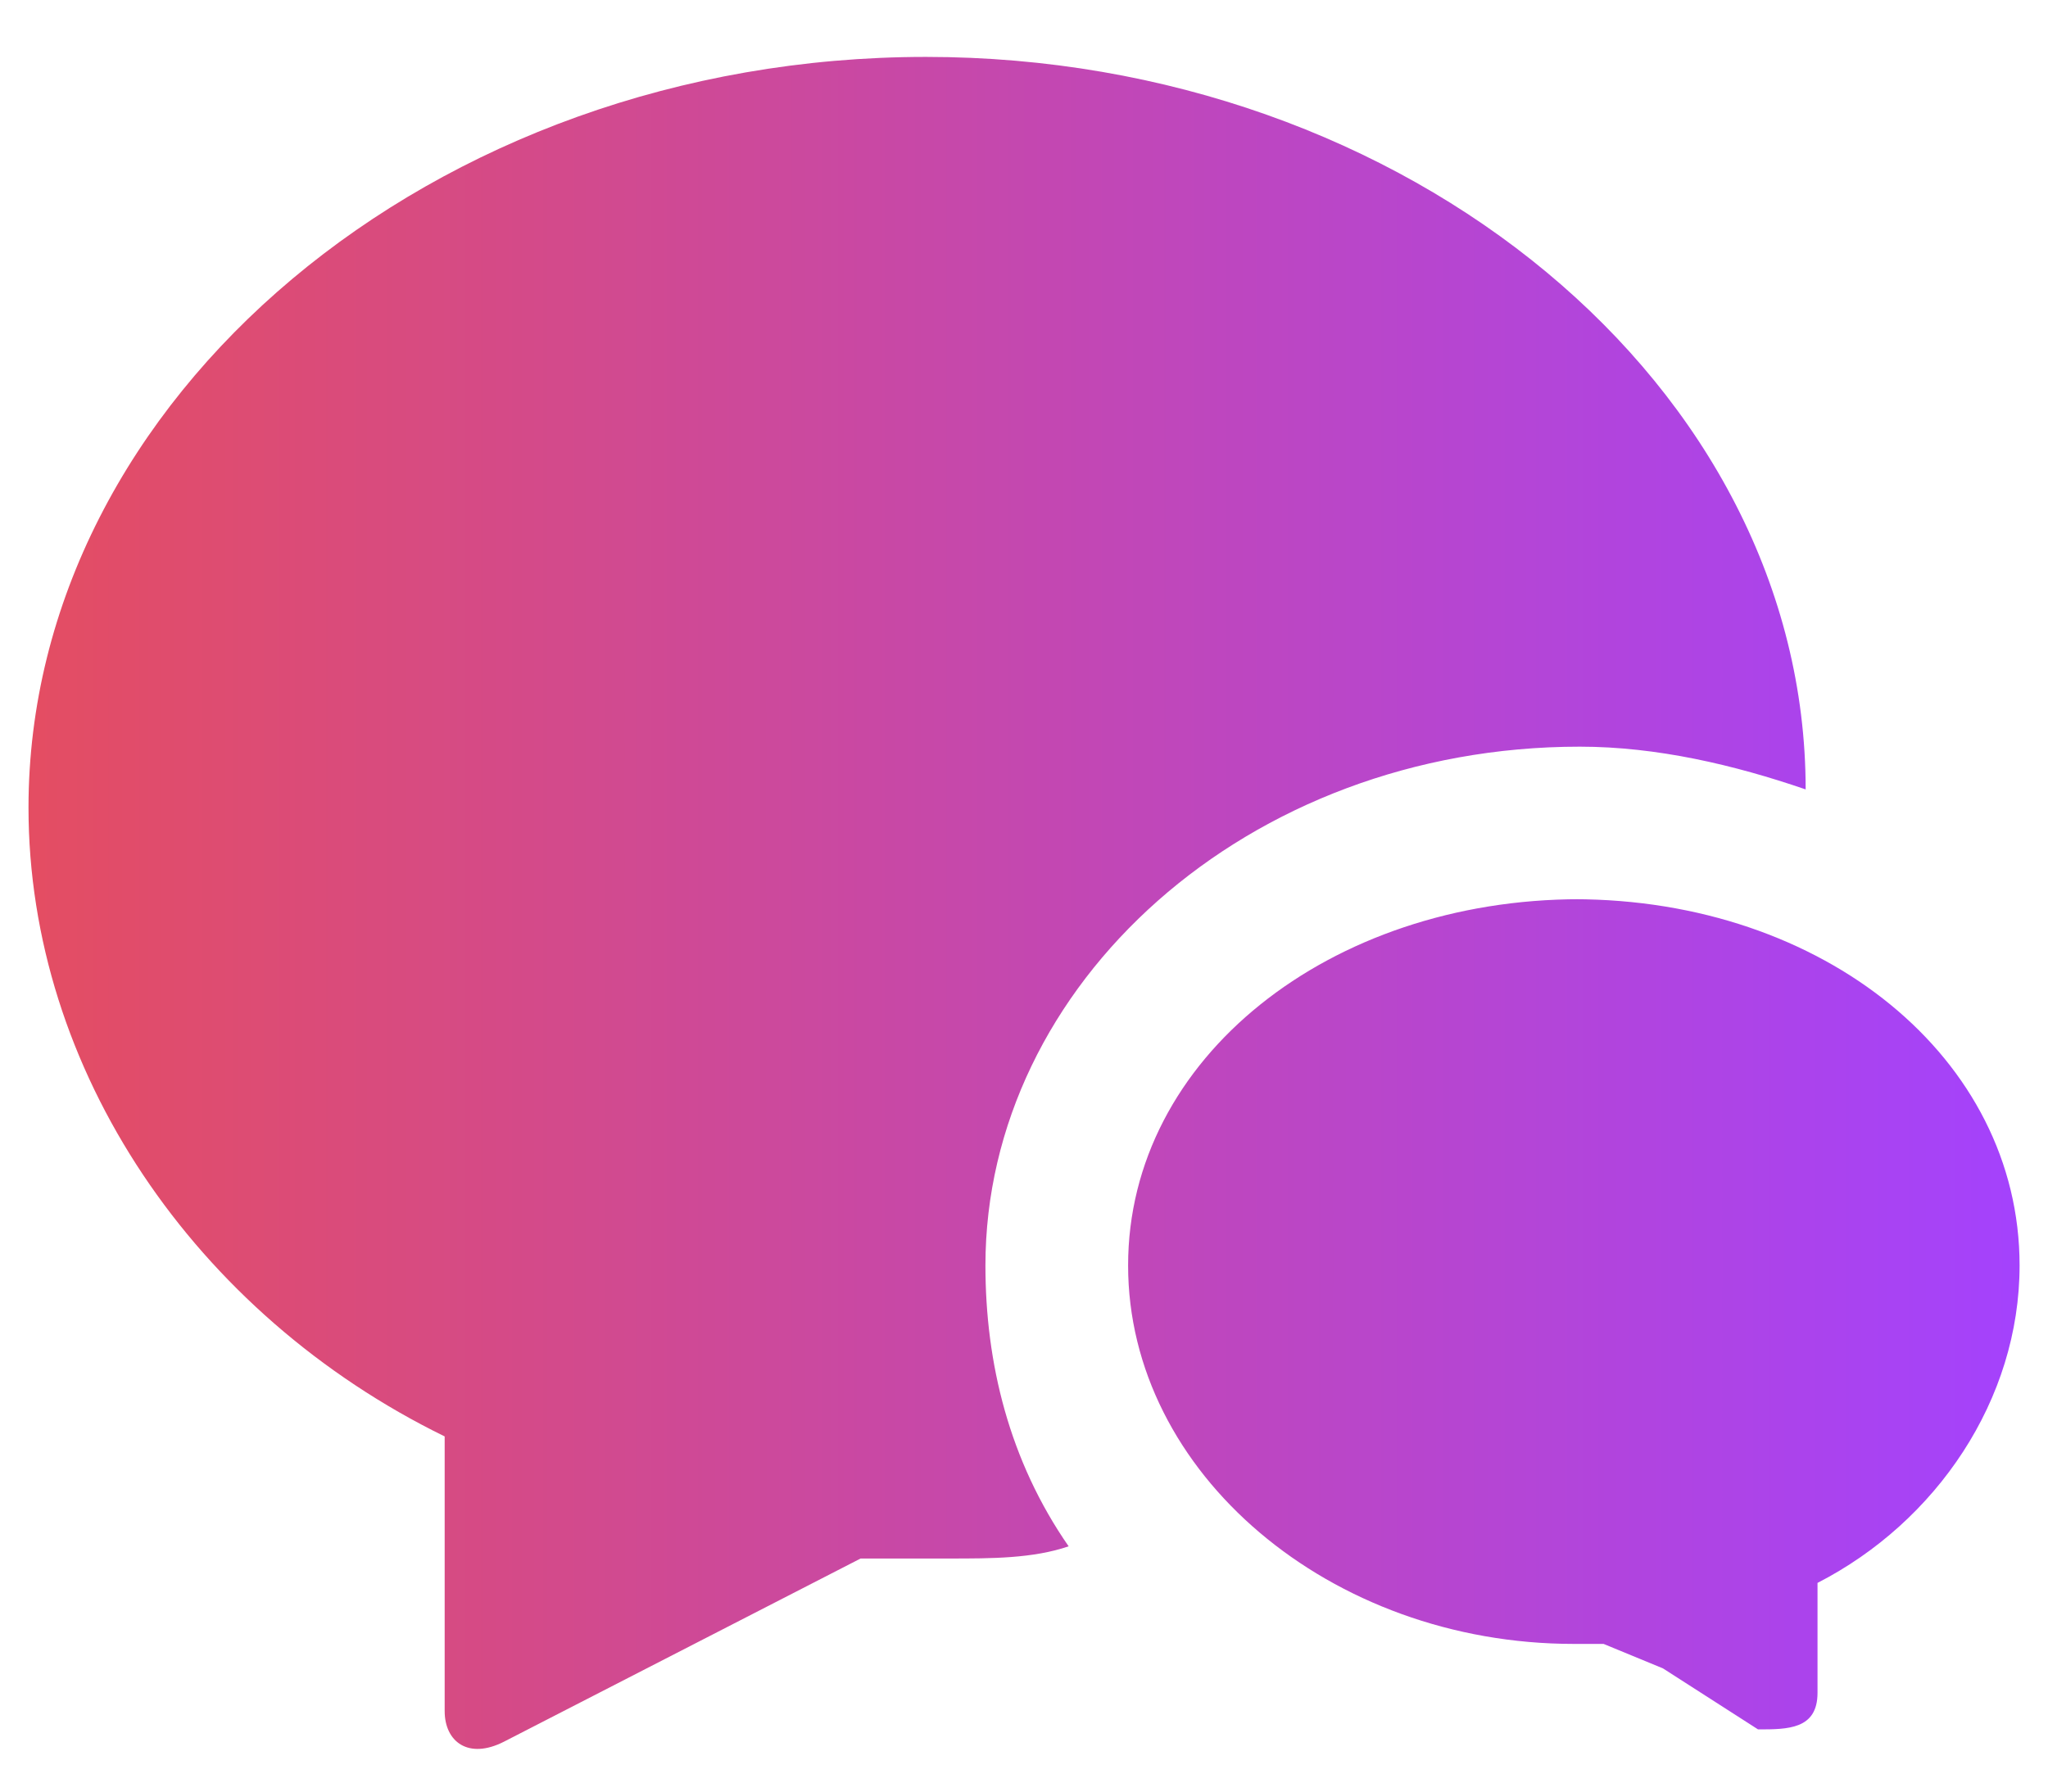 <svg width="24" height="21" viewBox="0 0 24 21" fill="none" xmlns="http://www.w3.org/2000/svg">
<path d="M11.548 14.833C11.548 11.542 14.613 8.752 18.513 8.752C19.418 8.752 20.324 8.966 21.16 9.253C21.16 4.53 16.494 0.667 10.851 0.667C5.071 0.667 0.334 4.673 0.334 9.467C0.334 12.543 2.285 15.405 5.211 16.837V20.056C5.211 20.415 5.488 20.628 5.906 20.415L10.085 18.268H11.13C11.618 18.268 12.106 18.268 12.523 18.125C11.827 17.122 11.548 15.978 11.548 14.833ZM18.513 10.54C15.588 10.54 13.22 12.401 13.22 14.833C13.22 17.266 15.588 19.269 18.443 19.269H18.792L19.488 19.556L20.602 20.271C20.951 20.271 21.299 20.271 21.299 19.842V18.554C22.692 17.839 23.667 16.407 23.667 14.833C23.667 12.401 21.369 10.54 18.443 10.54H18.513Z" fill="url(#paint0_linear_421_3464)"/>
<defs>
<linearGradient id="paint0_linear_421_3464" x1="3.30567e-07" y1="11" x2="24" y2="11" gradientUnits="userSpaceOnUse">
<stop stop-color="#E54D60"/>
<stop offset="1" stop-color="#A342FF"/>
</linearGradient>
</defs>
</svg>
